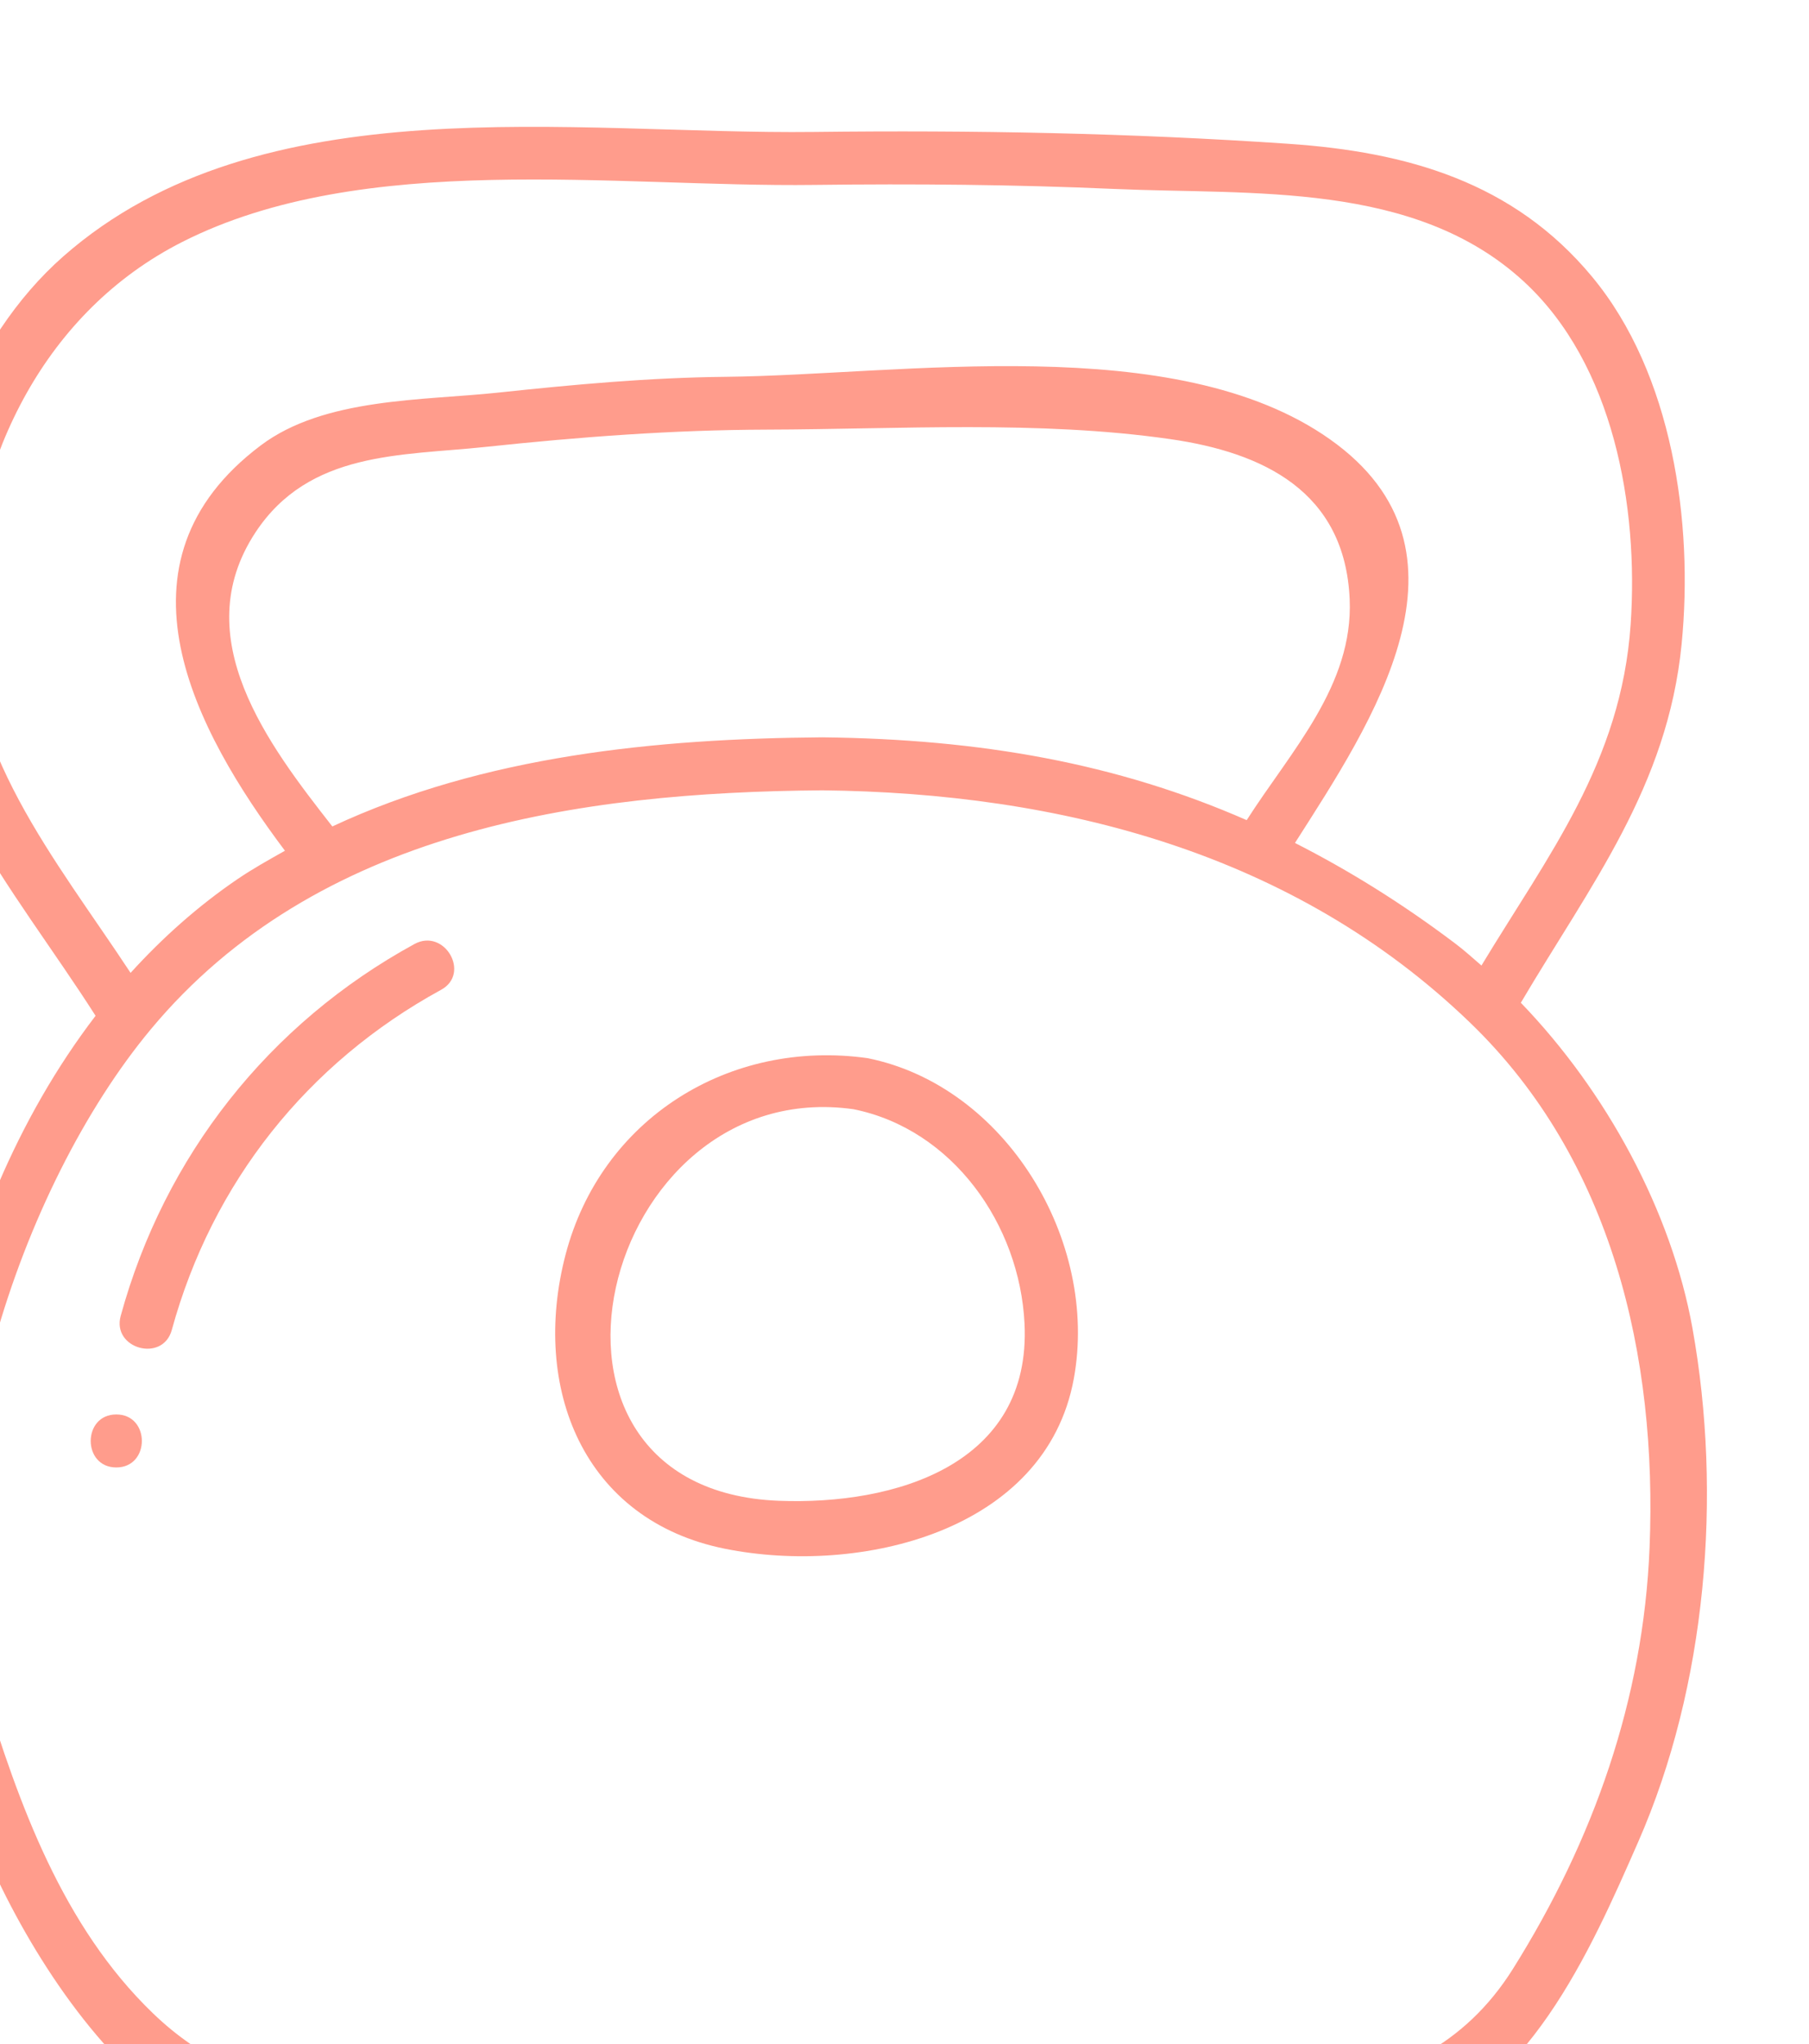<?xml version="1.0" encoding="UTF-8" standalone="no"?>
<!-- Created with Inkscape (http://www.inkscape.org/) -->

<svg
   width="16.657mm"
   height="18.819mm"
   viewBox="0 0 16.657 18.819"
   version="1.1"
   id="svg5"
   xml:space="preserve"
   xmlns:inkscape="http://www.inkscape.org/namespaces/inkscape"
   xmlns:sodipodi="http://sodipodi.sourceforge.net/DTD/sodipodi-0.dtd"
   xmlns="http://www.w3.org/2000/svg"
   xmlns:svg="http://www.w3.org/2000/svg"><sodipodi:namedview
     id="namedview7"
     pagecolor="#ffffff"
     bordercolor="#999999"
     borderopacity="1"
     inkscape:showpageshadow="0"
     inkscape:pageopacity="0"
     inkscape:pagecheckerboard="0"
     inkscape:deskcolor="#d1d1d1"
     inkscape:document-units="mm"
     showgrid="false" /><defs
     id="defs2" /><g
     id="g142"
     transform="matrix(0.035,0,0,-0.035,-102.636,148.257)"><g
       id="g1029"><path
         d="m 3366.43,3828.91 c -1.62,-39.95 -14.79,-77.1 -35.96,-110.85 -25.6,-40.81 -75.19,-32.81 -117.49,-33.71 -50.49,-1.08 -101,-1.57 -151.49,-0.59 -33.28,0.65 -62.98,-2.25 -88.84,22.68 -23.68,22.83 -35.31,55.04 -44.62,85.72 -16.22,53.49 9.53,131.54 44.12,173.06 43.55,52.28 112.54,62.33 176.63,62.83 62.5,-0.69 124.06,-16.35 170.51,-61.19 37.4,-36.1 49.18,-87.9 47.14,-137.95 z m -217.65,213.08 c -43.69,-0.34 -89.07,-4.84 -128.89,-23.44 -16.88,21.55 -38.36,49.7 -20.26,77.28 14.13,21.51 38.35,20.19 60.46,22.53 24.88,2.64 49.11,4.48 74.17,4.56 34.77,0.1 71.47,2.47 106.01,-2.49 24.48,-3.51 46.02,-13.73 47.26,-42.12 1,-22.68 -15.49,-39.95 -27.09,-58.1 -34.14,14.95 -69.94,21.32 -111.66,21.78 z m -168.43,130.26 c 47.66,24.19 114.06,14.37 166.32,15.03 26.31,0.33 52.67,0.1 78.97,-1.06 36.37,-1.6 78.88,2.08 107.61,-24.26 23.77,-21.8 30.31,-59.32 28.2,-90.25 -2.47,-36.31 -21.81,-60.85 -39.25,-89.74 -2.27,1.95 -4.49,3.98 -6.83,5.74 -14.07,10.63 -28.06,19.29 -42.23,26.5 20.07,31.46 50.72,76.81 9.21,106.16 -40.69,28.77 -112.81,16.9 -158.94,16.44 -20.2,-0.21 -39.86,-2.02 -59.93,-4.16 -19.81,-2.11 -45.68,-1.31 -62.39,-13.86 -41.06,-30.85 -17.42,-75.01 6.33,-106.63 -4.19,-2.36 -8.4,-4.69 -12.43,-7.43 -10.49,-7.14 -19.83,-15.5 -28.18,-24.69 -19.73,29.98 -44.27,58.79 -42.71,96.6 1.6,39.35 20.42,77.43 56.25,95.61 z m 397.36,-285.66 c -5.54,30.77 -22.64,62.26 -45.15,85.59 18.25,30.92 38.6,56.75 42.3,94.32 3.15,31.99 -2.38,71.11 -23.53,96.6 -20.71,24.98 -48.75,32.86 -79.85,34.99 -41.46,2.84 -83.27,3.62 -124.81,3.12 -63.29,-0.76 -145.66,12.9 -197.54,-32.71 -25.03,-22.02 -37.26,-58.34 -39.55,-90.89 -3,-42.77 26.38,-74.93 48.02,-108.86 -20.7,-27.04 -33.93,-59.86 -40.76,-93.25 -9.59,-46.82 -7.27,-82.68 11.93,-127.17 10.21,-23.63 28.34,-52.4 50.2,-67.19 14.98,-10.14 33.44,-9.76 50.85,-10.44 53.42,-2.07 106.98,-1.6 160.42,-0.72 34.47,0.57 76.85,-4.54 110.55,4.91 33.21,9.32 49.97,47.68 62.68,76.66 17.97,40.98 22.12,91.2 14.24,135.04"
         style="fill:#ff9C8C;fill-opacity:1;fill-rule:nonzero;stroke:none"
         id="path170" /><path
         d="m 3137.38,3841.19 c -73.89,2.86 -47.06,112.35 19.62,102.99 26.05,-5.26 43.7,-30.25 44.99,-56.37 1.84,-37.21 -34.14,-47.79 -64.61,-46.62 z m 23.32,116.42 c -36.34,5.1 -70.11,-15.86 -79.47,-51.74 -9.1,-34.94 4.62,-69.8 41.98,-77.3 35.38,-7.09 84.37,4.41 91.75,44.75 6.63,36.16 -17.82,76.95 -54.26,84.29"
         style="fill:#ff9C8C;fill-opacity:1;fill-rule:nonzero;stroke:none"
         id="path172" /><path
         d="m 3041.48,3987.62 c -38.3,-20.93 -65.72,-55.73 -77.27,-97.8 -2.38,-8.66 11.07,-12.36 13.44,-3.71 10.62,38.73 35.63,70.23 70.86,89.48 7.87,4.3 0.85,16.34 -7.03,12.03"
         style="fill:#ff9C8C;fill-opacity:1;fill-rule:nonzero;stroke:none"
         id="path174" /><path
         d="m 2963.05,3863.9 c -8.96,0 -8.98,-13.94 0,-13.94 8.97,0 8.98,13.94 0,13.94"
         style="fill:#ff9C8C;fill-opacity:1;fill-rule:nonzero;stroke:none"
         id="path176" /></g></g></svg>
